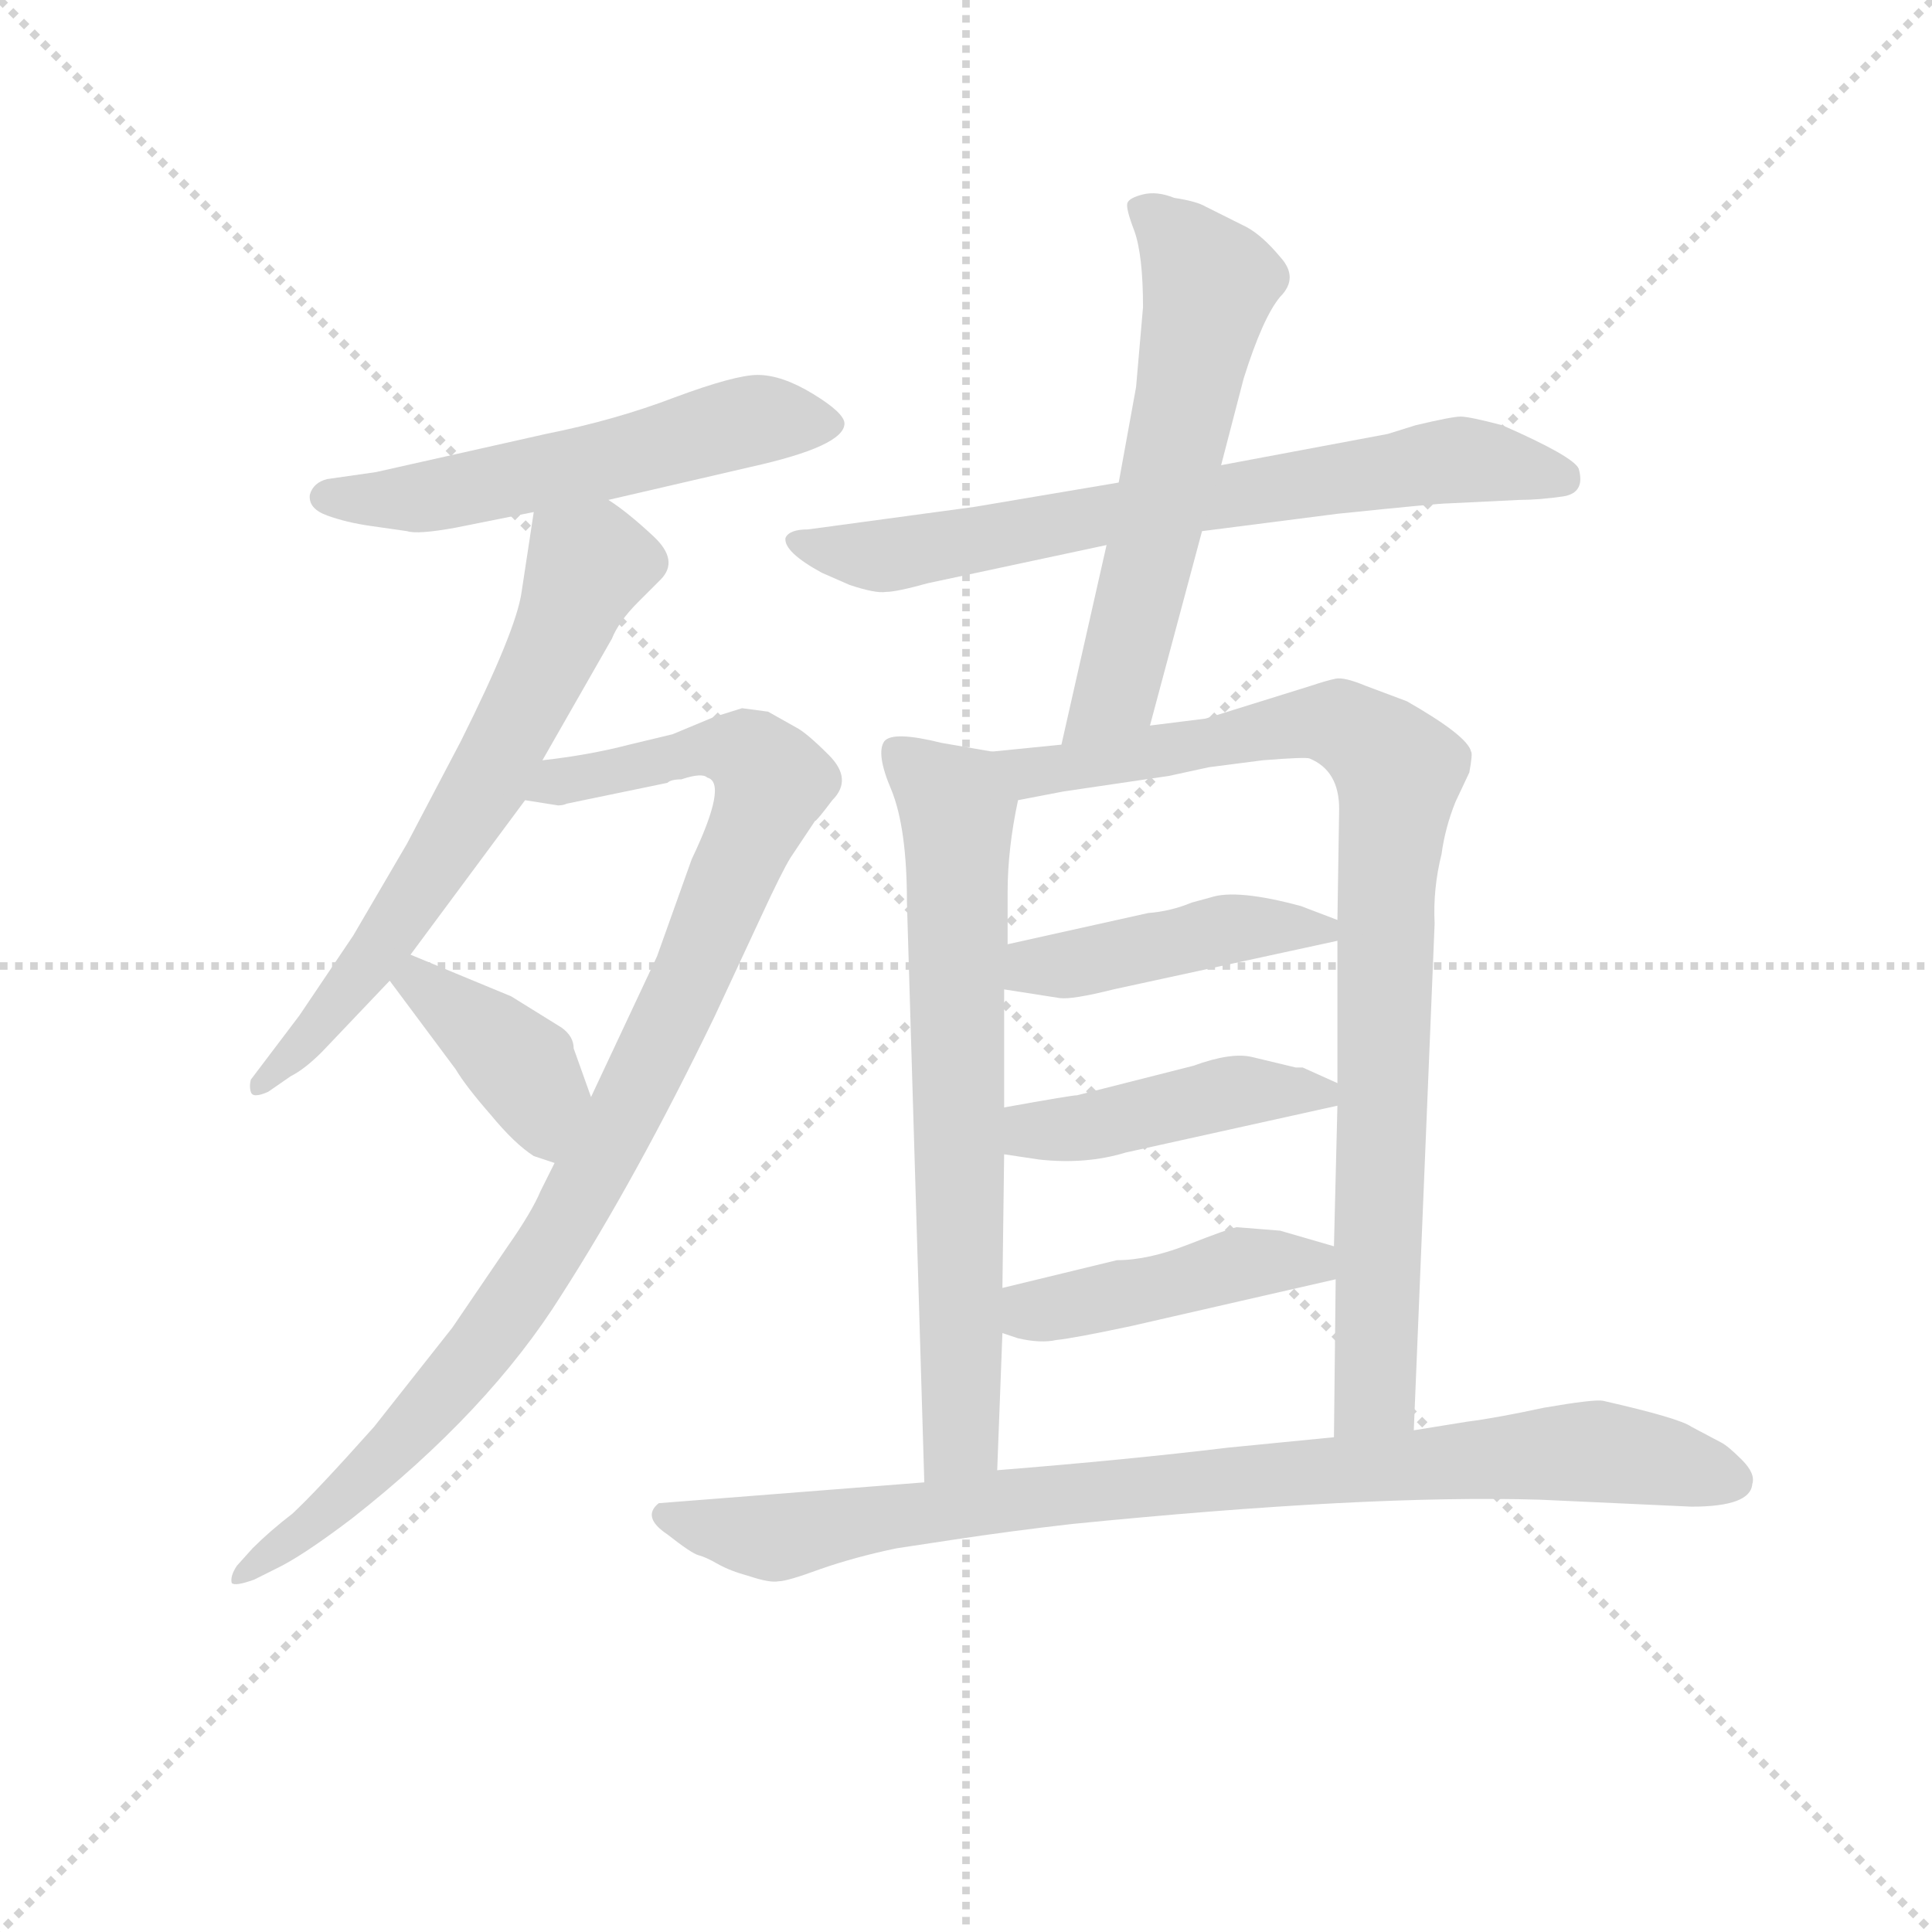 <svg version="1.1" viewBox="0 0 1024 1024" xmlns="http://www.w3.org/2000/svg">
  <g stroke="lightgray" stroke-dasharray="1,1" stroke-width="1" transform="scale(4, 4)">
    <line x1="0" y1="0" x2="256" y2="256"></line>
    <line x1="256" y1="0" x2="0" y2="256"></line>
    <line x1="128" y1="0" x2="128" y2="256"></line>
    <line x1="0" y1="128" x2="256" y2="128"></line>
  </g>
<g transform="scale(0.92, -0.92) translate(60, -900)">
   <style type="text/css">
    @keyframes keyframes0 {
      from {
       stroke: blue;
       stroke-dashoffset: 551;
       stroke-width: 128;
       }
       64% {
       animation-timing-function: step-end;
       stroke: blue;
       stroke-dashoffset: 0;
       stroke-width: 128;
       }
       to {
       stroke: black;
       stroke-width: 1024;
       }
       }
       #make-me-a-hanzi-animation-0 {
         animation: keyframes0 0.698s both;
         animation-delay: 0s;
         animation-timing-function: linear;
       }
    @keyframes keyframes1 {
      from {
       stroke: blue;
       stroke-dashoffset: 644;
       stroke-width: 128;
       }
       68% {
       animation-timing-function: step-end;
       stroke: blue;
       stroke-dashoffset: 0;
       stroke-width: 128;
       }
       to {
       stroke: black;
       stroke-width: 1024;
       }
       }
       #make-me-a-hanzi-animation-1 {
         animation: keyframes1 0.774s both;
         animation-delay: 0.698s;
         animation-timing-function: linear;
       }
    @keyframes keyframes2 {
      from {
       stroke: blue;
       stroke-dashoffset: 961;
       stroke-width: 128;
       }
       76% {
       animation-timing-function: step-end;
       stroke: blue;
       stroke-dashoffset: 0;
       stroke-width: 128;
       }
       to {
       stroke: black;
       stroke-width: 1024;
       }
       }
       #make-me-a-hanzi-animation-2 {
         animation: keyframes2 1.032s both;
         animation-delay: 1.472s;
         animation-timing-function: linear;
       }
    @keyframes keyframes3 {
      from {
       stroke: blue;
       stroke-dashoffset: 388;
       stroke-width: 128;
       }
       56% {
       animation-timing-function: step-end;
       stroke: blue;
       stroke-dashoffset: 0;
       stroke-width: 128;
       }
       to {
       stroke: black;
       stroke-width: 1024;
       }
       }
       #make-me-a-hanzi-animation-3 {
         animation: keyframes3 0.566s both;
         animation-delay: 2.505s;
         animation-timing-function: linear;
       }
    @keyframes keyframes4 {
      from {
       stroke: blue;
       stroke-dashoffset: 702;
       stroke-width: 128;
       }
       70% {
       animation-timing-function: step-end;
       stroke: blue;
       stroke-dashoffset: 0;
       stroke-width: 128;
       }
       to {
       stroke: black;
       stroke-width: 1024;
       }
       }
       #make-me-a-hanzi-animation-4 {
         animation: keyframes4 0.821s both;
         animation-delay: 3.07s;
         animation-timing-function: linear;
       }
    @keyframes keyframes5 {
      from {
       stroke: blue;
       stroke-dashoffset: 592;
       stroke-width: 128;
       }
       66% {
       animation-timing-function: step-end;
       stroke: blue;
       stroke-dashoffset: 0;
       stroke-width: 128;
       }
       to {
       stroke: black;
       stroke-width: 1024;
       }
       }
       #make-me-a-hanzi-animation-5 {
         animation: keyframes5 0.732s both;
         animation-delay: 3.892s;
         animation-timing-function: linear;
       }
    @keyframes keyframes6 {
      from {
       stroke: blue;
       stroke-dashoffset: 690;
       stroke-width: 128;
       }
       69% {
       animation-timing-function: step-end;
       stroke: blue;
       stroke-dashoffset: 0;
       stroke-width: 128;
       }
       to {
       stroke: black;
       stroke-width: 1024;
       }
       }
       #make-me-a-hanzi-animation-6 {
         animation: keyframes6 0.812s both;
         animation-delay: 4.623s;
         animation-timing-function: linear;
       }
    @keyframes keyframes7 {
      from {
       stroke: blue;
       stroke-dashoffset: 879;
       stroke-width: 128;
       }
       74% {
       animation-timing-function: step-end;
       stroke: blue;
       stroke-dashoffset: 0;
       stroke-width: 128;
       }
       to {
       stroke: black;
       stroke-width: 1024;
       }
       }
       #make-me-a-hanzi-animation-7 {
         animation: keyframes7 0.965s both;
         animation-delay: 5.435s;
         animation-timing-function: linear;
       }
    @keyframes keyframes8 {
      from {
       stroke: blue;
       stroke-dashoffset: 438;
       stroke-width: 128;
       }
       59% {
       animation-timing-function: step-end;
       stroke: blue;
       stroke-dashoffset: 0;
       stroke-width: 128;
       }
       to {
       stroke: black;
       stroke-width: 1024;
       }
       }
       #make-me-a-hanzi-animation-8 {
         animation: keyframes8 0.606s both;
         animation-delay: 6.4s;
         animation-timing-function: linear;
       }
    @keyframes keyframes9 {
      from {
       stroke: blue;
       stroke-dashoffset: 438;
       stroke-width: 128;
       }
       59% {
       animation-timing-function: step-end;
       stroke: blue;
       stroke-dashoffset: 0;
       stroke-width: 128;
       }
       to {
       stroke: black;
       stroke-width: 1024;
       }
       }
       #make-me-a-hanzi-animation-9 {
         animation: keyframes9 0.606s both;
         animation-delay: 7.007s;
         animation-timing-function: linear;
       }
    @keyframes keyframes10 {
      from {
       stroke: blue;
       stroke-dashoffset: 438;
       stroke-width: 128;
       }
       59% {
       animation-timing-function: step-end;
       stroke: blue;
       stroke-dashoffset: 0;
       stroke-width: 128;
       }
       to {
       stroke: black;
       stroke-width: 1024;
       }
       }
       #make-me-a-hanzi-animation-10 {
         animation: keyframes10 0.606s both;
         animation-delay: 7.613s;
         animation-timing-function: linear;
       }
    @keyframes keyframes11 {
      from {
       stroke: blue;
       stroke-dashoffset: 873;
       stroke-width: 128;
       }
       74% {
       animation-timing-function: step-end;
       stroke: blue;
       stroke-dashoffset: 0;
       stroke-width: 128;
       }
       to {
       stroke: black;
       stroke-width: 1024;
       }
       }
       #make-me-a-hanzi-animation-11 {
         animation: keyframes11 0.96s both;
         animation-delay: 8.22s;
         animation-timing-function: linear;
       }
</style>
<path d="M 202.5 596.0 L 247.5 605.0 L 290.5 612.0 L 372.5 631.0 Q 426.5 643.0 426.5 656.0 Q 426.5 662.0 408.5 673.0 Q 390.5 684.0 376.5 684.0 Q 363.5 684.0 328.5 671.0 Q 294.5 658.0 254.5 650.0 L 156.5 628.0 L 128.5 624.0 Q 120.5 622.0 118.5 615.0 Q 117.5 607.0 128.5 603.0 Q 139.5 599.0 153.5 597.0 L 174.5 594.0 Q 180.5 592.0 202.5 596.0 Z" fill="lightgray"></path> 
<path d="M 247.5 605.0 L 240.5 559.0 Q 237.5 537.0 205.5 473.0 L 174.5 414.0 L 143.5 361.0 L 112.5 315.0 L 84.5 278.0 Q 83.5 274.0 84.5 271.0 Q 85.5 267.0 94.5 271.0 L 107.5 280.0 Q 115.5 284.0 125.5 294.0 L 164.5 335.0 L 176.5 350.0 L 242.5 439.0 L 252.5 462.0 L 292.5 532.0 Q 296.5 542.0 307.5 553.0 L 320.5 566.0 Q 331.5 577.0 316.5 591.0 Q 301.5 605.0 290.5 612.0 C 266.5 630.0 252.5 635.0 247.5 605.0 Z" fill="lightgray"></path> 
<path d="M 259.5 230.0 L 251.5 214.0 Q 246.5 202.0 232.5 182.0 L 200.5 135.0 L 155.5 78.0 Q 122.5 41.0 108.5 28.0 Q 95.5 18.0 85.5 8.0 L 76.5 -2.0 Q 72.5 -8.0 73.5 -12.0 Q 75.5 -14.0 86.5 -10.0 L 98.5 -4.0 Q 113.5 3.0 142.5 25.0 Q 221.5 87.0 263.5 154.0 Q 306.5 221.0 351.5 314.0 L 378.5 372.0 Q 390.5 398.0 395.5 406.0 L 409.5 427.0 Q 410.5 427.0 419.5 439.0 Q 431.5 451.0 417.5 465.0 Q 404.5 478.0 398.5 481.0 L 382.5 490.0 L 367.5 492.0 L 351.5 487.0 L 327.5 477.0 L 302.5 471.0 Q 279.5 465.0 252.5 462.0 C 222.5 458.0 212.5 443.0 242.5 439.0 L 261.5 436.0 Q 264.5 436.0 266.5 437.0 L 324.5 449.0 Q 326.5 451.0 332.5 451.0 Q 344.5 455.0 347.5 452.0 Q 359.5 449.0 338.5 405.0 L 318.5 349.0 L 280.5 268.0 L 259.5 230.0 Z" fill="lightgray"></path> 
<path d="M 164.5 335.0 L 202.5 284.0 Q 208.5 274.0 222.5 258.0 Q 236.5 241.0 247.5 234.0 L 259.5 230.0 C 287.5 221.0 290.5 240.0 280.5 268.0 L 270.5 296.0 Q 270.5 303.0 263.5 308.0 L 234.5 326.0 L 176.5 350.0 C 148.5 361.0 146.5 359.0 164.5 335.0 Z" fill="lightgray"></path> 
<path d="M 632.5 594.0 L 710.5 604.0 Q 768.5 610.0 774.5 610.0 L 815.5 612.0 Q 826.5 612.0 840.5 614.0 Q 853.5 616.0 849.5 630.0 Q 846.5 637.0 805.5 655.0 Q 786.5 660.0 781.5 660.0 Q 776.5 660.0 755.5 655.0 L 739.5 650.0 L 643.5 632.0 L 584.5 622.0 L 501.5 608.0 L 405.5 595.0 Q 394.5 595.0 392.5 590.0 Q 391.5 582.0 413.5 570.0 L 429.5 563.0 Q 444.5 558.0 450.5 559.0 Q 456.5 559.0 474.5 564.0 L 577.5 586.0 L 632.5 594.0 Z" fill="lightgray"></path> 
<path d="M 602.5 482.0 L 632.5 594.0 L 643.5 632.0 L 656.5 682.0 Q 667.5 717.0 677.5 729.0 Q 688.5 740.0 677.5 752.0 Q 667.5 764.0 658.5 769.0 L 634.5 781.0 Q 629.5 784.0 616.5 786.0 Q 606.5 790.0 598.5 788.0 Q 590.5 786.0 589.5 783.0 Q 588.5 780.0 593.5 767.0 Q 598.5 753.0 598.5 723.0 L 594.5 677.0 L 584.5 622.0 L 577.5 586.0 L 551.5 471.0 C 544.5 442.0 594.5 453.0 602.5 482.0 Z" fill="lightgray"></path> 
<path d="M 511.5 467.0 L 482.5 472.0 Q 454.5 479.0 449.5 473.0 Q 444.5 466.0 453.5 445.0 Q 462.5 423.0 462.5 380.0 L 472.5 46.0 C 473.5 16.0 513.5 23.0 514.5 53.0 L 517.5 132.0 L 517.5 158.0 L 518.5 235.0 L 518.5 262.0 L 518.5 330.0 L 520.5 356.0 L 520.5 386.0 Q 520.5 411.0 526.5 439.0 C 531.5 464.0 531.5 464.0 511.5 467.0 Z" fill="lightgray"></path> 
<path d="M 754.5 76.0 L 766.5 368.0 Q 765.5 388.0 770.5 408.0 Q 772.5 423.0 778.5 438.0 L 786.5 455.0 Q 788.5 466.0 787.5 467.0 Q 785.5 476.0 750.5 496.0 L 726.5 505.0 Q 714.5 510.0 709.5 509.0 Q 704.5 508.0 695.5 505.0 L 634.5 486.0 L 602.5 482.0 L 551.5 471.0 L 511.5 467.0 C 481.5 464.0 497.5 433.0 526.5 439.0 L 552.5 444.0 L 613.5 453.0 L 636.5 458.0 L 667.5 462.0 Q 692.5 464.0 694.5 463.0 Q 711.5 456.0 711.5 434.0 L 710.5 370.0 L 710.5 358.0 L 710.5 276.0 L 710.5 263.0 L 708.5 182.0 L 709.5 163.0 L 708.5 72.0 C 708.5 42.0 753.5 46.0 754.5 76.0 Z" fill="lightgray"></path> 
<path d="M 518.5 330.0 L 550.5 325.0 Q 557.5 324.0 581.5 330.0 L 710.5 358.0 C 730.5 362.0 730.5 362.0 710.5 370.0 L 689.5 378.0 Q 652.5 388.0 637.5 383.0 L 626.5 380.0 Q 614.5 375.0 601.5 374.0 L 520.5 356.0 C 491.5 349.0 488.5 335.0 518.5 330.0 Z" fill="lightgray"></path> 
<path d="M 518.5 235.0 L 538.5 232.0 Q 565.5 229.0 588.5 236.0 L 710.5 263.0 C 729.5 267.0 729.5 267.0 710.5 276.0 L 690.5 285.0 L 686.5 285.0 L 661.5 291.0 Q 649.5 294.0 627.5 286.0 L 560.5 269.0 Q 557.5 269.0 518.5 262.0 C 488.5 257.0 488.5 239.0 518.5 235.0 Z" fill="lightgray"></path> 
<path d="M 517.5 132.0 L 526.5 129.0 Q 539.5 126.0 548.5 128.0 Q 558.5 129.0 591.5 136.0 L 709.5 163.0 C 738.5 170.0 737.5 174.0 708.5 182.0 L 677.5 191.0 L 652.5 193.0 Q 647.5 192.0 624.5 183.0 Q 601.5 174.0 583.5 174.0 L 517.5 158.0 C 488.5 151.0 489.5 141.0 517.5 132.0 Z" fill="lightgray"></path> 
<path d="M 472.5 46.0 L 319.5 34.0 Q 309.5 26.0 324.5 16.0 Q 338.5 5.0 342.5 4.0 Q 346.5 3.0 353.5 -1.0 Q 360.5 -5.0 371.5 -8.0 Q 383.5 -12.0 388.5 -11.0 Q 393.5 -11.0 412.5 -4.0 Q 432.5 3.0 456.5 8.0 L 489.5 13.0 Q 522.5 18.0 557.5 22.0 Q 727.5 39.0 827.5 36.0 L 914.5 32.0 Q 948.5 32.0 949.5 45.0 Q 951.5 51.0 943.5 59.0 Q 935.5 67.0 931.5 69.0 L 914.5 78.0 Q 907.5 83.0 863.5 93.0 Q 858.5 94.0 829.5 89.0 Q 801.5 83.0 785.5 81.0 L 754.5 76.0 L 708.5 72.0 L 647.5 66.0 Q 589.5 59.0 514.5 53.0 L 472.5 46.0 Z" fill="lightgray"></path> 
      <clipPath id="make-me-a-hanzi-clip-0">
      <path d="M 202.5 596.0 L 247.5 605.0 L 290.5 612.0 L 372.5 631.0 Q 426.5 643.0 426.5 656.0 Q 426.5 662.0 408.5 673.0 Q 390.5 684.0 376.5 684.0 Q 363.5 684.0 328.5 671.0 Q 294.5 658.0 254.5 650.0 L 156.5 628.0 L 128.5 624.0 Q 120.5 622.0 118.5 615.0 Q 117.5 607.0 128.5 603.0 Q 139.5 599.0 153.5 597.0 L 174.5 594.0 Q 180.5 592.0 202.5 596.0 Z" fill="lightgray"></path>
      </clipPath>
      <path clip-path="url(#make-me-a-hanzi-clip-0)" d="M 128.5 614.0 L 190.5 614.0 L 369.5 657.0 L 418.5 656.0 " fill="none" id="make-me-a-hanzi-animation-0" stroke-dasharray="423 846" stroke-linecap="round"></path>

      <clipPath id="make-me-a-hanzi-clip-1">
      <path d="M 247.5 605.0 L 240.5 559.0 Q 237.5 537.0 205.5 473.0 L 174.5 414.0 L 143.5 361.0 L 112.5 315.0 L 84.5 278.0 Q 83.5 274.0 84.5 271.0 Q 85.5 267.0 94.5 271.0 L 107.5 280.0 Q 115.5 284.0 125.5 294.0 L 164.5 335.0 L 176.5 350.0 L 242.5 439.0 L 252.5 462.0 L 292.5 532.0 Q 296.5 542.0 307.5 553.0 L 320.5 566.0 Q 331.5 577.0 316.5 591.0 Q 301.5 605.0 290.5 612.0 C 266.5 630.0 252.5 635.0 247.5 605.0 Z" fill="lightgray"></path>
      </clipPath>
      <path clip-path="url(#make-me-a-hanzi-clip-1)" d="M 309.5 577.0 L 278.5 574.0 L 223.5 454.0 L 185.5 393.0 L 140.5 329.0 L 89.5 275.0 " fill="none" id="make-me-a-hanzi-animation-1" stroke-dasharray="516 1032" stroke-linecap="round"></path>

      <clipPath id="make-me-a-hanzi-clip-2">
      <path d="M 259.5 230.0 L 251.5 214.0 Q 246.5 202.0 232.5 182.0 L 200.5 135.0 L 155.5 78.0 Q 122.5 41.0 108.5 28.0 Q 95.5 18.0 85.5 8.0 L 76.5 -2.0 Q 72.5 -8.0 73.5 -12.0 Q 75.5 -14.0 86.5 -10.0 L 98.5 -4.0 Q 113.5 3.0 142.5 25.0 Q 221.5 87.0 263.5 154.0 Q 306.5 221.0 351.5 314.0 L 378.5 372.0 Q 390.5 398.0 395.5 406.0 L 409.5 427.0 Q 410.5 427.0 419.5 439.0 Q 431.5 451.0 417.5 465.0 Q 404.5 478.0 398.5 481.0 L 382.5 490.0 L 367.5 492.0 L 351.5 487.0 L 327.5 477.0 L 302.5 471.0 Q 279.5 465.0 252.5 462.0 C 222.5 458.0 212.5 443.0 242.5 439.0 L 261.5 436.0 Q 264.5 436.0 266.5 437.0 L 324.5 449.0 Q 326.5 451.0 332.5 451.0 Q 344.5 455.0 347.5 452.0 Q 359.5 449.0 338.5 405.0 L 318.5 349.0 L 280.5 268.0 L 259.5 230.0 Z" fill="lightgray"></path>
      </clipPath>
      <path clip-path="url(#make-me-a-hanzi-clip-2)" d="M 248.5 443.0 L 351.5 469.0 L 372.5 464.0 L 384.5 450.0 L 321.5 301.0 L 250.5 170.0 L 152.5 51.0 L 79.5 -8.0 " fill="none" id="make-me-a-hanzi-animation-2" stroke-dasharray="833 1666" stroke-linecap="round"></path>

      <clipPath id="make-me-a-hanzi-clip-3">
      <path d="M 164.5 335.0 L 202.5 284.0 Q 208.5 274.0 222.5 258.0 Q 236.5 241.0 247.5 234.0 L 259.5 230.0 C 287.5 221.0 290.5 240.0 280.5 268.0 L 270.5 296.0 Q 270.5 303.0 263.5 308.0 L 234.5 326.0 L 176.5 350.0 C 148.5 361.0 146.5 359.0 164.5 335.0 Z" fill="lightgray"></path>
      </clipPath>
      <path clip-path="url(#make-me-a-hanzi-clip-3)" d="M 174.5 333.0 L 181.5 334.0 L 234.5 291.0 L 249.5 271.0 L 256.5 240.0 " fill="none" id="make-me-a-hanzi-animation-3" stroke-dasharray="260 520" stroke-linecap="round"></path>

      <clipPath id="make-me-a-hanzi-clip-4">
      <path d="M 632.5 594.0 L 710.5 604.0 Q 768.5 610.0 774.5 610.0 L 815.5 612.0 Q 826.5 612.0 840.5 614.0 Q 853.5 616.0 849.5 630.0 Q 846.5 637.0 805.5 655.0 Q 786.5 660.0 781.5 660.0 Q 776.5 660.0 755.5 655.0 L 739.5 650.0 L 643.5 632.0 L 584.5 622.0 L 501.5 608.0 L 405.5 595.0 Q 394.5 595.0 392.5 590.0 Q 391.5 582.0 413.5 570.0 L 429.5 563.0 Q 444.5 558.0 450.5 559.0 Q 456.5 559.0 474.5 564.0 L 577.5 586.0 L 632.5 594.0 Z" fill="lightgray"></path>
      </clipPath>
      <path clip-path="url(#make-me-a-hanzi-clip-4)" d="M 400.5 588.0 L 462.5 581.0 L 768.5 634.0 L 840.5 625.0 " fill="none" id="make-me-a-hanzi-animation-4" stroke-dasharray="574 1148" stroke-linecap="round"></path>

      <clipPath id="make-me-a-hanzi-clip-5">
      <path d="M 602.5 482.0 L 632.5 594.0 L 643.5 632.0 L 656.5 682.0 Q 667.5 717.0 677.5 729.0 Q 688.5 740.0 677.5 752.0 Q 667.5 764.0 658.5 769.0 L 634.5 781.0 Q 629.5 784.0 616.5 786.0 Q 606.5 790.0 598.5 788.0 Q 590.5 786.0 589.5 783.0 Q 588.5 780.0 593.5 767.0 Q 598.5 753.0 598.5 723.0 L 594.5 677.0 L 584.5 622.0 L 577.5 586.0 L 551.5 471.0 C 544.5 442.0 594.5 453.0 602.5 482.0 Z" fill="lightgray"></path>
      </clipPath>
      <path clip-path="url(#make-me-a-hanzi-clip-5)" d="M 596.5 781.0 L 636.5 737.0 L 585.5 509.0 L 556.5 477.0 " fill="none" id="make-me-a-hanzi-animation-5" stroke-dasharray="464 928" stroke-linecap="round"></path>

      <clipPath id="make-me-a-hanzi-clip-6">
      <path d="M 511.5 467.0 L 482.5 472.0 Q 454.5 479.0 449.5 473.0 Q 444.5 466.0 453.5 445.0 Q 462.5 423.0 462.5 380.0 L 472.5 46.0 C 473.5 16.0 513.5 23.0 514.5 53.0 L 517.5 132.0 L 517.5 158.0 L 518.5 235.0 L 518.5 262.0 L 518.5 330.0 L 520.5 356.0 L 520.5 386.0 Q 520.5 411.0 526.5 439.0 C 531.5 464.0 531.5 464.0 511.5 467.0 Z" fill="lightgray"></path>
      </clipPath>
      <path clip-path="url(#make-me-a-hanzi-clip-6)" d="M 455.5 467.0 L 491.5 434.0 L 494.5 78.0 L 478.5 54.0 " fill="none" id="make-me-a-hanzi-animation-6" stroke-dasharray="562 1124" stroke-linecap="round"></path>

      <clipPath id="make-me-a-hanzi-clip-7">
      <path d="M 754.5 76.0 L 766.5 368.0 Q 765.5 388.0 770.5 408.0 Q 772.5 423.0 778.5 438.0 L 786.5 455.0 Q 788.5 466.0 787.5 467.0 Q 785.5 476.0 750.5 496.0 L 726.5 505.0 Q 714.5 510.0 709.5 509.0 Q 704.5 508.0 695.5 505.0 L 634.5 486.0 L 602.5 482.0 L 551.5 471.0 L 511.5 467.0 C 481.5 464.0 497.5 433.0 526.5 439.0 L 552.5 444.0 L 613.5 453.0 L 636.5 458.0 L 667.5 462.0 Q 692.5 464.0 694.5 463.0 Q 711.5 456.0 711.5 434.0 L 710.5 370.0 L 710.5 358.0 L 710.5 276.0 L 710.5 263.0 L 708.5 182.0 L 709.5 163.0 L 708.5 72.0 C 708.5 42.0 753.5 46.0 754.5 76.0 Z" fill="lightgray"></path>
      </clipPath>
      <path clip-path="url(#make-me-a-hanzi-clip-7)" d="M 518.5 462.0 L 533.5 455.0 L 709.5 484.0 L 745.5 456.0 L 738.5 389.0 L 732.5 100.0 L 715.5 80.0 " fill="none" id="make-me-a-hanzi-animation-7" stroke-dasharray="751 1502" stroke-linecap="round"></path>

      <clipPath id="make-me-a-hanzi-clip-8">
      <path d="M 518.5 330.0 L 550.5 325.0 Q 557.5 324.0 581.5 330.0 L 710.5 358.0 C 730.5 362.0 730.5 362.0 710.5 370.0 L 689.5 378.0 Q 652.5 388.0 637.5 383.0 L 626.5 380.0 Q 614.5 375.0 601.5 374.0 L 520.5 356.0 C 491.5 349.0 488.5 335.0 518.5 330.0 Z" fill="lightgray"></path>
      </clipPath>
      <path clip-path="url(#make-me-a-hanzi-clip-8)" d="M 524.5 336.0 L 535.5 343.0 L 567.5 345.0 L 637.5 363.0 L 702.5 364.0 " fill="none" id="make-me-a-hanzi-animation-8" stroke-dasharray="310 620" stroke-linecap="round"></path>

      <clipPath id="make-me-a-hanzi-clip-9">
      <path d="M 518.5 235.0 L 538.5 232.0 Q 565.5 229.0 588.5 236.0 L 710.5 263.0 C 729.5 267.0 729.5 267.0 710.5 276.0 L 690.5 285.0 L 686.5 285.0 L 661.5 291.0 Q 649.5 294.0 627.5 286.0 L 560.5 269.0 Q 557.5 269.0 518.5 262.0 C 488.5 257.0 488.5 239.0 518.5 235.0 Z" fill="lightgray"></path>
      </clipPath>
      <path clip-path="url(#make-me-a-hanzi-clip-9)" d="M 524.5 242.0 L 535.5 249.0 L 568.5 251.0 L 649.5 271.0 L 701.5 270.0 " fill="none" id="make-me-a-hanzi-animation-9" stroke-dasharray="310 620" stroke-linecap="round"></path>

      <clipPath id="make-me-a-hanzi-clip-10">
      <path d="M 517.5 132.0 L 526.5 129.0 Q 539.5 126.0 548.5 128.0 Q 558.5 129.0 591.5 136.0 L 709.5 163.0 C 738.5 170.0 737.5 174.0 708.5 182.0 L 677.5 191.0 L 652.5 193.0 Q 647.5 192.0 624.5 183.0 Q 601.5 174.0 583.5 174.0 L 517.5 158.0 C 488.5 151.0 489.5 141.0 517.5 132.0 Z" fill="lightgray"></path>
      </clipPath>
      <path clip-path="url(#make-me-a-hanzi-clip-10)" d="M 526.5 152.0 L 534.5 144.0 L 701.5 177.0 " fill="none" id="make-me-a-hanzi-animation-10" stroke-dasharray="310 620" stroke-linecap="round"></path>

      <clipPath id="make-me-a-hanzi-clip-11">
      <path d="M 472.5 46.0 L 319.5 34.0 Q 309.5 26.0 324.5 16.0 Q 338.5 5.0 342.5 4.0 Q 346.5 3.0 353.5 -1.0 Q 360.5 -5.0 371.5 -8.0 Q 383.5 -12.0 388.5 -11.0 Q 393.5 -11.0 412.5 -4.0 Q 432.5 3.0 456.5 8.0 L 489.5 13.0 Q 522.5 18.0 557.5 22.0 Q 727.5 39.0 827.5 36.0 L 914.5 32.0 Q 948.5 32.0 949.5 45.0 Q 951.5 51.0 943.5 59.0 Q 935.5 67.0 931.5 69.0 L 914.5 78.0 Q 907.5 83.0 863.5 93.0 Q 858.5 94.0 829.5 89.0 Q 801.5 83.0 785.5 81.0 L 754.5 76.0 L 708.5 72.0 L 647.5 66.0 Q 589.5 59.0 514.5 53.0 L 472.5 46.0 Z" fill="lightgray"></path>
      </clipPath>
      <path clip-path="url(#make-me-a-hanzi-clip-11)" d="M 325.5 26.0 L 387.5 14.0 L 540.5 39.0 L 842.5 64.0 L 936.5 48.0 " fill="none" id="make-me-a-hanzi-animation-11" stroke-dasharray="745 1490" stroke-linecap="round"></path>

</g>
</svg>
